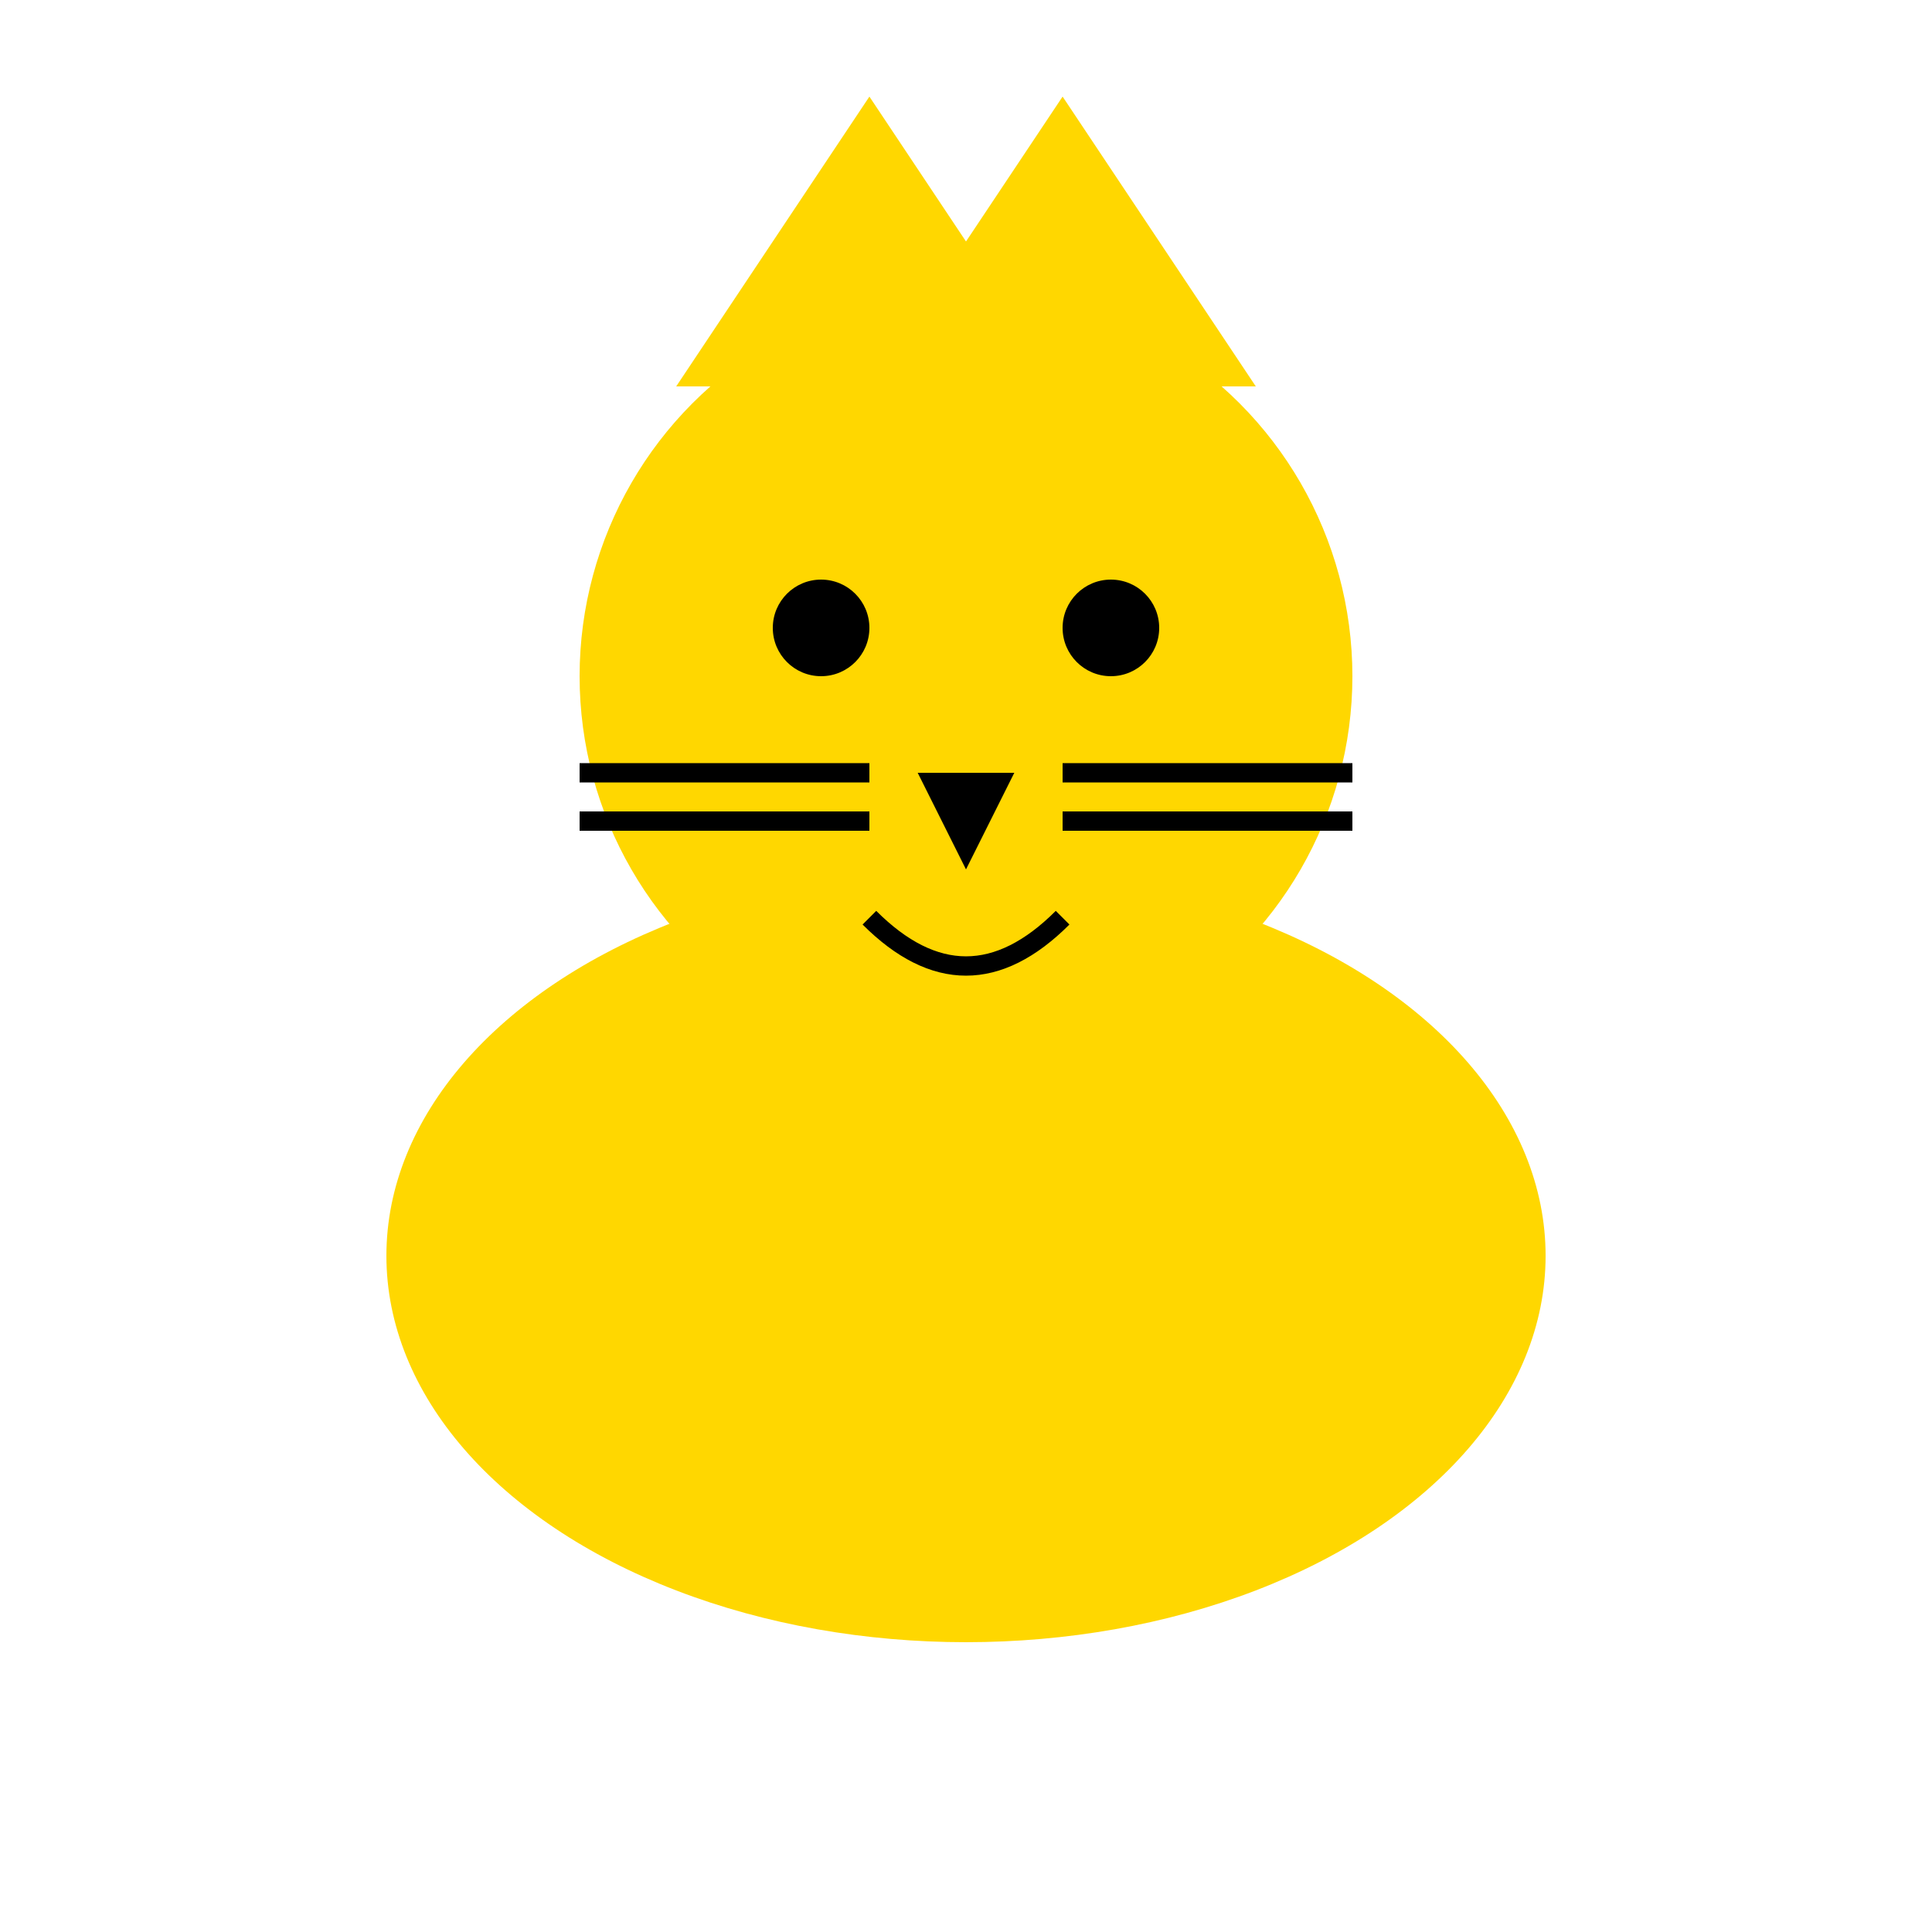 <svg width="200" height="200" xmlns="http://www.w3.org/2000/svg">
    <!-- Cat's Body -->
    <ellipse cx="100" cy="130" rx="60" ry="40" fill="#FFD700" />
    
    <!-- Cat's Head -->
    <circle cx="100" cy="70" r="40" fill="#FFD700" />
    
    <!-- Cat's Ears -->
    <polygon points="70,40 90,10 110,40" fill="#FFD700" />
    <polygon points="130,40 110,10 90,40" fill="#FFD700" />
    
    <!-- Cat's Eyes -->
    <circle cx="85" cy="65" r="5" fill="#000" />
    <circle cx="115" cy="65" r="5" fill="#000" />
    
    <!-- Cat's Nose -->
    <polygon points="95,80 105,80 100,90" fill="#000" />
    
    <!-- Cat's Mouth -->
    <path d="M 90 95 Q 100 105 110 95" stroke="#000" stroke-width="2" fill="none" />
    
    <!-- Cat's Whiskers -->
    <line x1="60" y1="80" x2="90" y2="80" stroke="#000" stroke-width="2" />
    <line x1="110" y1="80" x2="140" y2="80" stroke="#000" stroke-width="2" />
    <line x1="60" y1="85" x2="90" y2="85" stroke="#000" stroke-width="2" />
    <line x1="110" y1="85" x2="140" y2="85" stroke="#000" stroke-width="2" />
</svg>